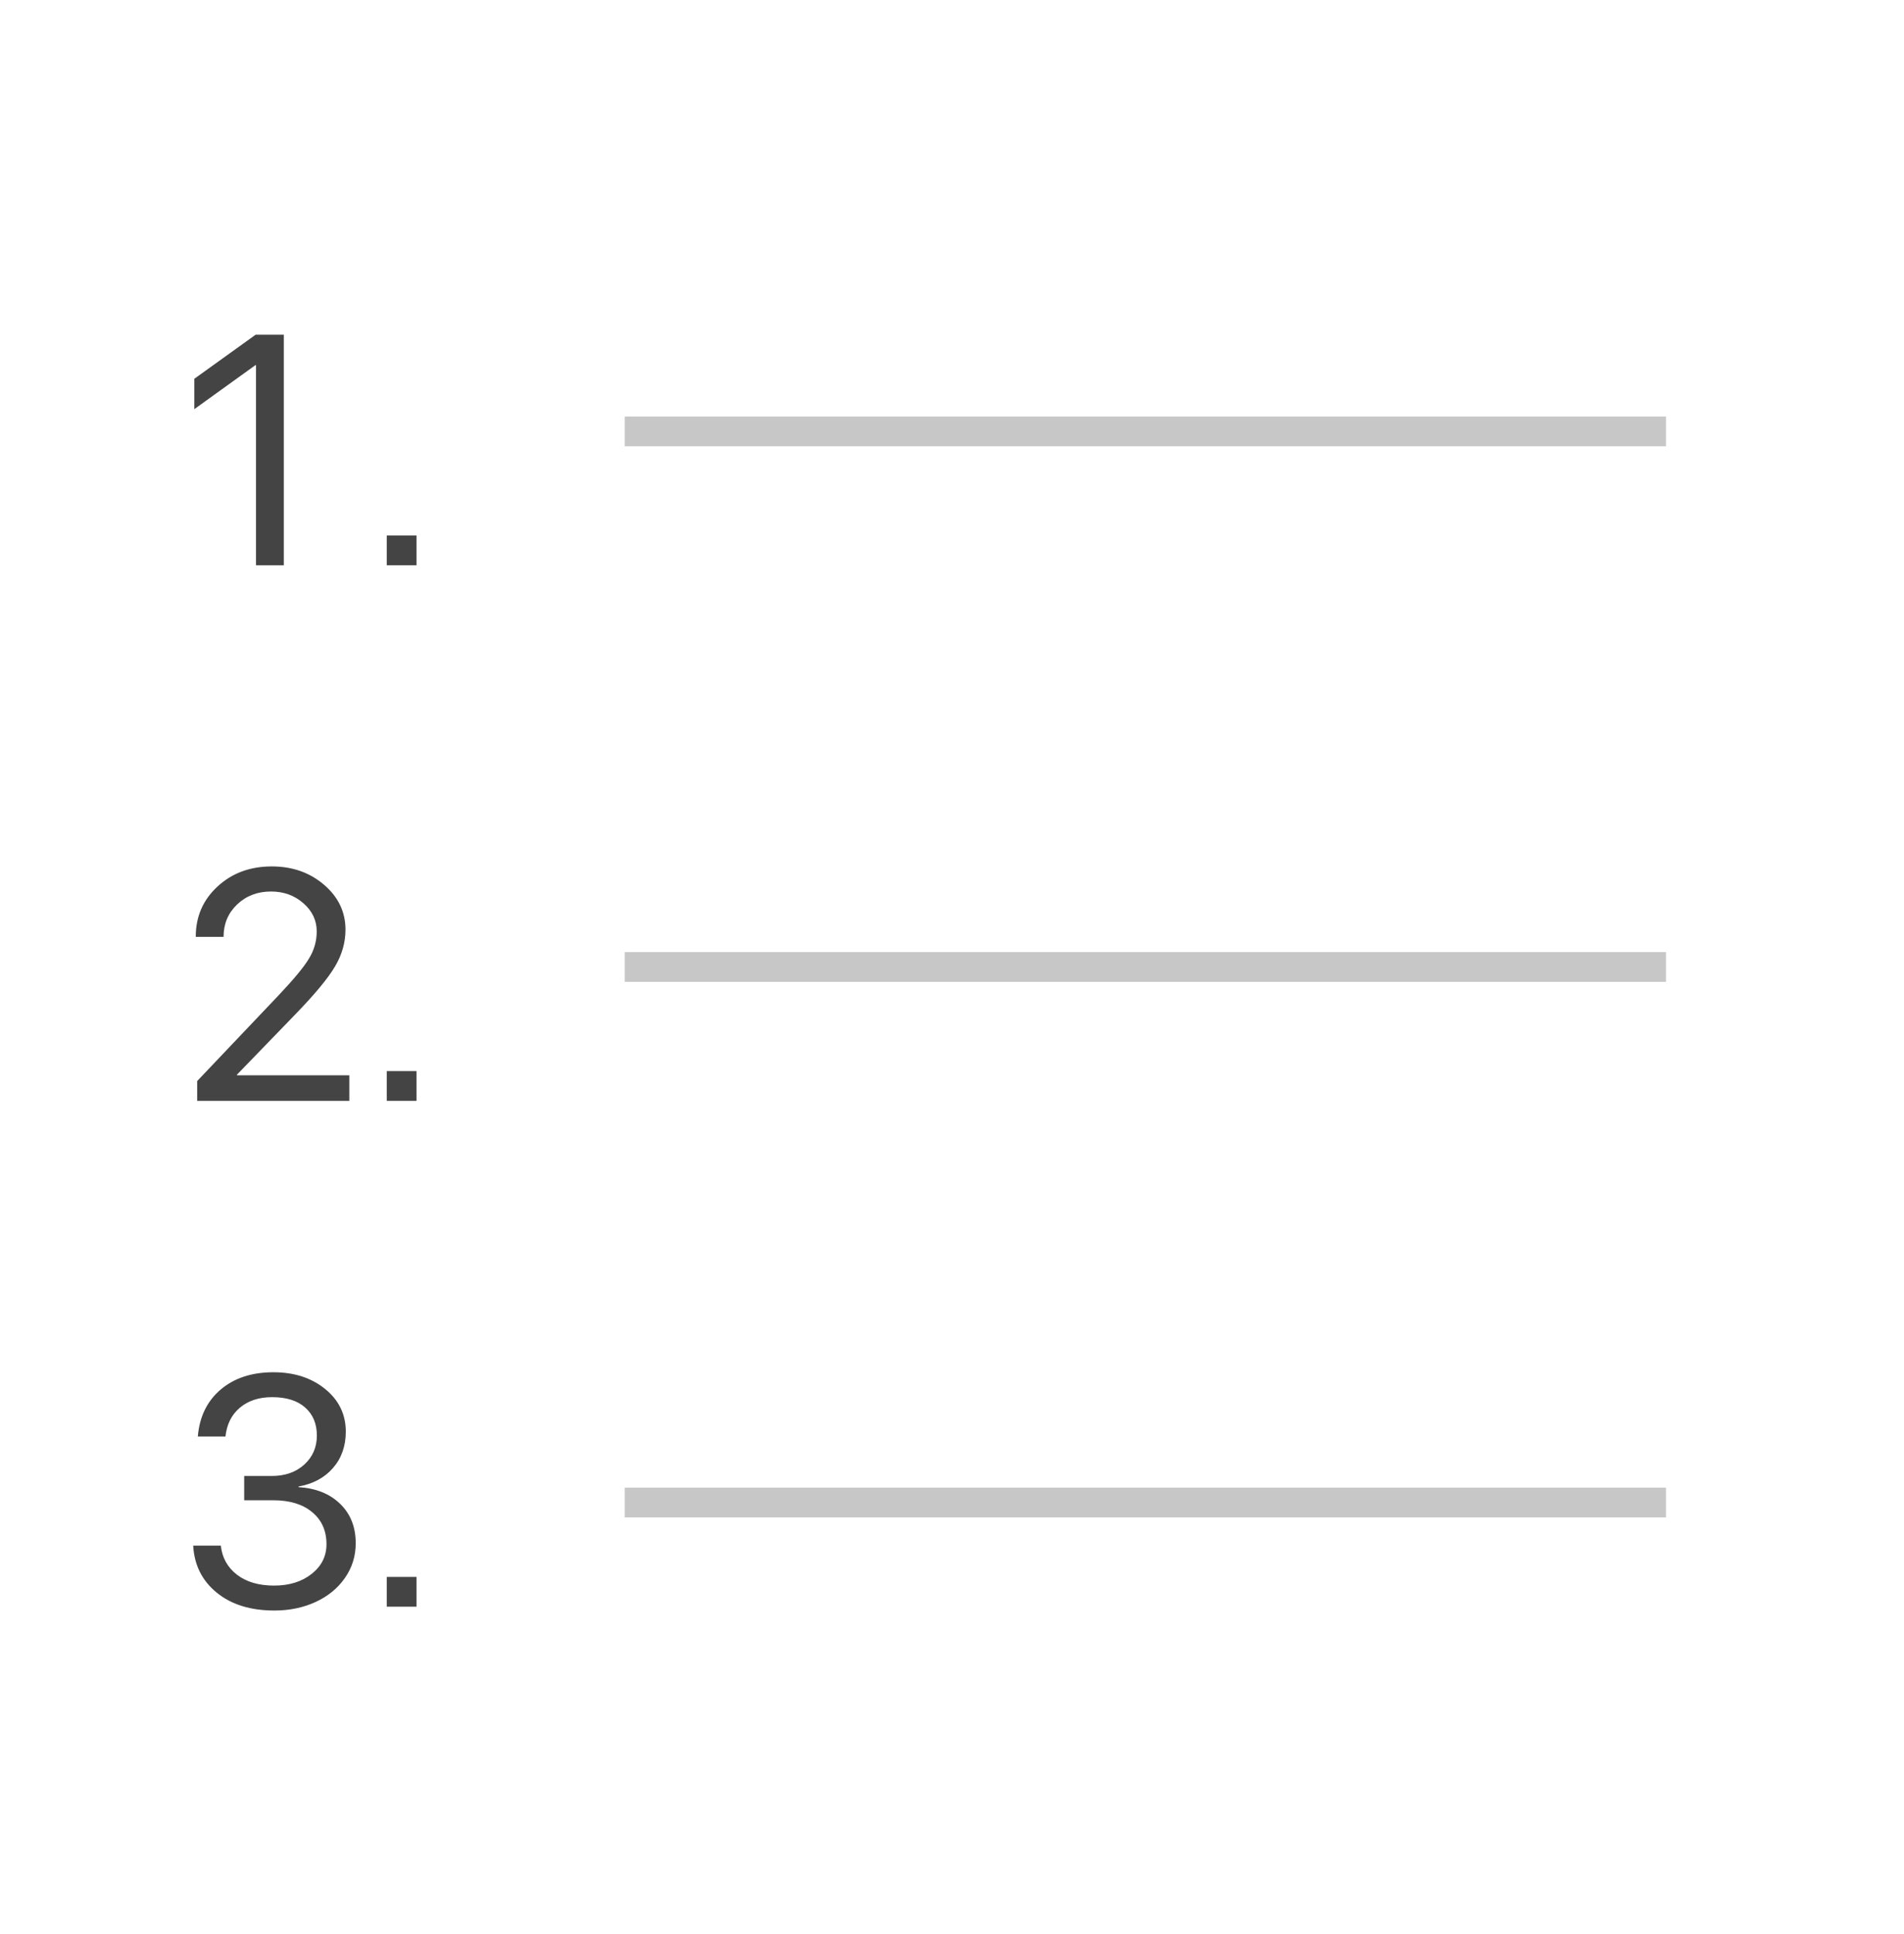 <svg width="64" height="65" viewBox="0 0 64 65" fill="none" xmlns="http://www.w3.org/2000/svg"><rect opacity="0.3" x="21" y="13.998" width="35" height="1" fill="#444444"/><rect opacity="0.3" x="21" y="31.998" width="35" height="1" fill="#444444"/><rect opacity="0.3" x="21" y="49.998" width="35" height="1" fill="#444444"/><path d="M8.605 18.998V12.273H8.584L6.532 13.751V12.73L8.594 11.248H9.54V18.998H8.605Z" fill="#444444"/><path d="M6.58 31.482C6.58 30.805 6.824 30.243 7.311 29.795C7.798 29.344 8.406 29.119 9.137 29.119C9.828 29.119 10.413 29.325 10.893 29.736C11.373 30.148 11.613 30.651 11.613 31.246C11.613 31.675 11.495 32.089 11.258 32.486C11.022 32.884 10.578 33.419 9.926 34.092L7.966 36.117V36.139H11.742V36.998H6.628V36.332L9.357 33.459C9.876 32.911 10.22 32.495 10.388 32.212C10.56 31.93 10.646 31.627 10.646 31.305C10.646 30.932 10.496 30.615 10.195 30.354C9.898 30.093 9.536 29.962 9.11 29.962C8.655 29.962 8.276 30.107 7.971 30.397C7.667 30.687 7.515 31.049 7.515 31.482V31.487H6.58V31.482Z" fill="#444444"/><path d="M8.208 50.421V49.605H9.137C9.581 49.605 9.944 49.477 10.227 49.223C10.51 48.965 10.651 48.639 10.651 48.246C10.651 47.852 10.521 47.538 10.259 47.306C9.998 47.073 9.627 46.956 9.147 46.956C8.703 46.956 8.342 47.075 8.062 47.311C7.783 47.547 7.622 47.87 7.579 48.278H6.65C6.704 47.619 6.958 47.094 7.413 46.704C7.871 46.314 8.464 46.119 9.19 46.119C9.889 46.119 10.469 46.307 10.931 46.683C11.393 47.059 11.623 47.537 11.623 48.117C11.623 48.6 11.48 49.007 11.194 49.336C10.907 49.665 10.521 49.873 10.034 49.959V49.98C10.621 50.016 11.088 50.204 11.435 50.544C11.783 50.881 11.957 51.322 11.957 51.866C11.957 52.299 11.835 52.689 11.591 53.037C11.348 53.384 11.018 53.653 10.603 53.842C10.188 54.032 9.728 54.127 9.223 54.127C8.421 54.127 7.774 53.926 7.284 53.525C6.793 53.124 6.53 52.598 6.494 51.946H7.423C7.466 52.351 7.647 52.677 7.966 52.924C8.285 53.167 8.7 53.289 9.212 53.289C9.724 53.289 10.145 53.158 10.474 52.897C10.807 52.636 10.974 52.303 10.974 51.898C10.974 51.443 10.812 51.083 10.49 50.818C10.171 50.553 9.735 50.421 9.18 50.421H8.208Z" fill="#444444"/><rect x="13" y="17.998" width="1" height="1" fill="#444444"/><rect x="13" y="35.998" width="1" height="1" fill="#444444"/><rect x="13" y="52.998" width="1" height="1" fill="#444444"/></svg>